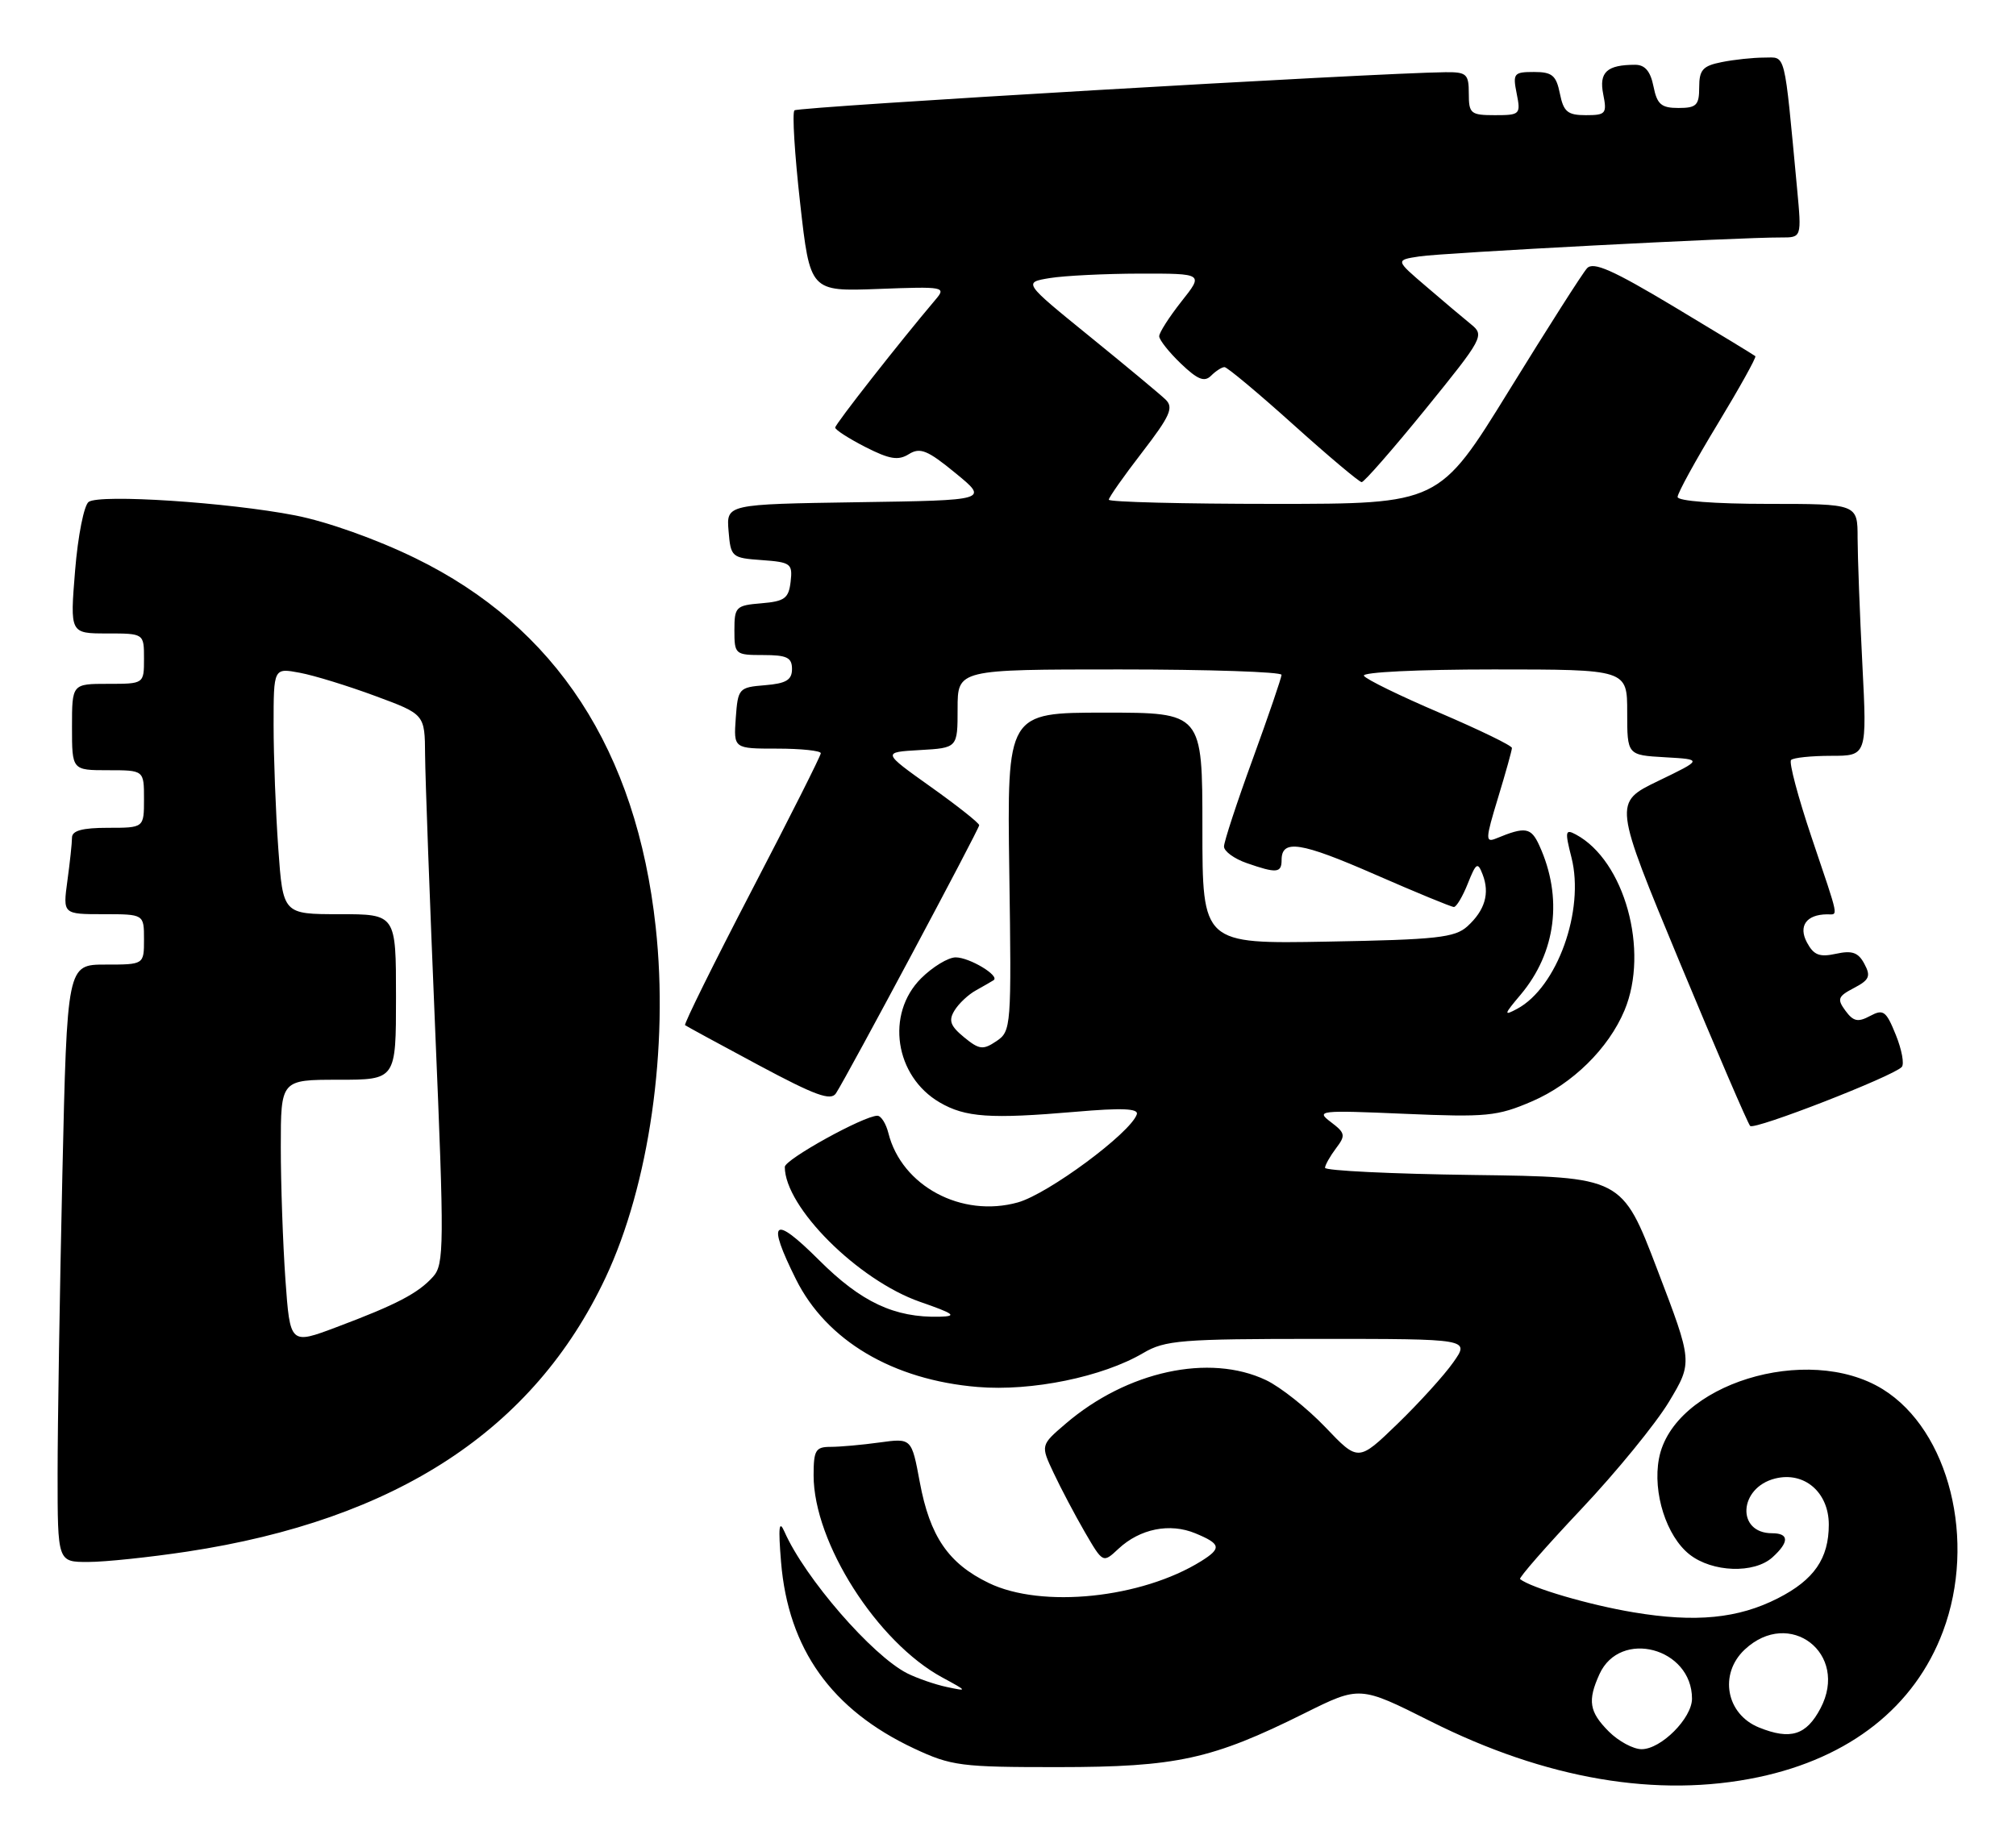 <?xml version="1.0" encoding="UTF-8" standalone="no"?>
<!DOCTYPE svg PUBLIC "-//W3C//DTD SVG 1.1//EN" "http://www.w3.org/Graphics/SVG/1.1/DTD/svg11.dtd" >
<svg xmlns="http://www.w3.org/2000/svg" xmlns:xlink="http://www.w3.org/1999/xlink" version="1.1" viewBox="0 0 280 256">
 <g >
 <path fill="currentColor"
d=" M 244.20 246.89 C 256.94 244.21 265.95 237.09 269.86 226.63 C 274.56 214.08 270.73 198.71 261.49 192.99 C 251.03 186.53 232.34 192.33 230.41 202.64 C 229.52 207.38 231.45 213.42 234.66 215.95 C 237.83 218.44 243.63 218.64 246.17 216.35 C 248.52 214.22 248.50 213.00 246.12 213.00 C 241.13 213.00 241.48 206.67 246.54 205.40 C 250.59 204.38 254.00 207.31 254.00 211.80 C 254.00 216.51 251.96 219.47 246.94 222.03 C 241.42 224.85 235.49 225.43 226.90 223.99 C 220.74 222.97 212.67 220.60 211.12 219.37 C 210.91 219.21 214.73 214.83 219.62 209.65 C 224.50 204.48 229.98 197.76 231.80 194.74 C 235.10 189.24 235.10 189.24 230.18 176.37 C 225.27 163.50 225.27 163.50 204.63 163.23 C 193.28 163.08 184.01 162.63 184.03 162.23 C 184.05 161.83 184.74 160.61 185.56 159.52 C 186.92 157.73 186.85 157.40 184.83 155.87 C 182.72 154.28 183.25 154.22 195.05 154.73 C 206.45 155.22 207.95 155.08 212.76 153.01 C 218.40 150.58 223.41 145.66 225.63 140.35 C 229.09 132.06 225.63 119.55 218.87 115.93 C 217.40 115.14 217.33 115.47 218.26 119.13 C 220.12 126.45 216.27 137.18 210.71 140.15 C 208.81 141.17 208.86 140.95 211.20 138.18 C 216.13 132.31 217.09 124.68 213.80 117.47 C 212.65 114.93 211.86 114.80 207.82 116.47 C 206.28 117.10 206.30 116.61 208.06 110.83 C 209.12 107.35 209.99 104.23 209.99 103.91 C 210.00 103.58 205.49 101.40 199.99 99.04 C 194.48 96.69 189.73 94.37 189.43 93.88 C 189.12 93.38 196.94 93.00 207.44 93.00 C 226.00 93.00 226.00 93.00 226.00 98.95 C 226.00 104.90 226.00 104.90 231.25 105.20 C 236.50 105.50 236.50 105.50 230.29 108.50 C 224.09 111.50 224.09 111.50 233.29 133.67 C 238.36 145.86 242.76 156.10 243.08 156.42 C 243.68 157.02 262.89 149.54 264.13 148.23 C 264.51 147.83 264.14 145.82 263.31 143.77 C 261.96 140.43 261.58 140.15 259.73 141.14 C 258.05 142.04 257.41 141.91 256.31 140.41 C 255.12 138.79 255.26 138.42 257.50 137.25 C 259.64 136.13 259.86 135.61 258.94 133.90 C 258.10 132.31 257.24 132.01 255.00 132.50 C 252.71 133.00 251.91 132.69 250.97 130.94 C 249.74 128.65 250.88 127.05 253.75 127.02 C 255.34 127.00 255.54 127.99 251.59 116.27 C 249.72 110.70 248.44 105.89 248.76 105.58 C 249.07 105.26 251.58 105.00 254.32 105.00 C 259.31 105.00 259.31 105.00 258.66 92.25 C 258.30 85.24 258.01 77.36 258.00 74.75 C 258.00 70.00 258.00 70.00 245.50 70.00 C 238.14 70.00 233.00 69.60 233.00 69.04 C 233.00 68.50 235.50 63.95 238.55 58.92 C 241.60 53.88 243.96 49.64 243.80 49.48 C 243.63 49.33 238.56 46.24 232.52 42.62 C 223.98 37.50 221.29 36.31 220.42 37.27 C 219.80 37.94 214.93 45.59 209.59 54.25 C 199.88 70.00 199.88 70.00 176.94 70.00 C 164.32 70.00 154.00 69.74 154.00 69.42 C 154.00 69.11 156.08 66.14 158.63 62.84 C 162.53 57.77 163.04 56.62 161.88 55.50 C 161.12 54.77 156.36 50.81 151.31 46.71 C 142.11 39.24 142.11 39.24 145.81 38.63 C 147.84 38.30 153.48 38.02 158.33 38.01 C 167.17 38.00 167.17 38.00 164.08 41.89 C 162.39 44.04 161.00 46.20 161.00 46.71 C 161.00 47.21 162.35 48.92 164.01 50.51 C 166.34 52.74 167.28 53.12 168.21 52.19 C 168.86 51.54 169.70 51.00 170.07 51.00 C 170.44 51.00 174.74 54.59 179.62 58.98 C 184.50 63.37 188.78 66.97 189.12 66.98 C 189.45 66.99 193.45 62.42 198.00 56.82 C 205.97 47.00 206.20 46.58 204.33 45.07 C 203.27 44.21 200.46 41.84 198.10 39.81 C 193.79 36.13 193.79 36.13 197.15 35.62 C 200.39 35.12 241.57 32.96 247.37 32.99 C 250.23 33.00 250.23 33.00 249.60 26.25 C 247.76 6.69 248.08 8.00 245.03 8.00 C 243.50 8.00 240.84 8.28 239.12 8.63 C 236.49 9.15 236.00 9.71 236.00 12.13 C 236.00 14.62 235.62 15.00 233.12 15.00 C 230.73 15.00 230.15 14.50 229.65 12.00 C 229.23 9.90 228.47 9.00 227.11 9.00 C 223.18 9.00 222.06 10.03 222.67 13.09 C 223.21 15.79 223.03 16.00 220.25 16.00 C 217.72 16.00 217.16 15.53 216.65 13.00 C 216.14 10.47 215.58 10.00 213.05 10.00 C 210.25 10.00 210.09 10.20 210.65 13.00 C 211.23 15.89 211.12 16.00 207.62 16.00 C 204.26 16.00 204.00 15.78 204.00 13.00 C 204.00 10.28 203.70 10.00 200.75 10.03 C 191.07 10.13 110.84 14.83 110.34 15.33 C 110.01 15.66 110.37 21.45 111.13 28.21 C 112.51 40.50 112.51 40.50 122.01 40.14 C 131.17 39.79 131.45 39.85 129.92 41.64 C 124.96 47.50 116.00 58.92 116.00 59.40 C 116.00 59.71 117.89 60.92 120.19 62.10 C 123.55 63.81 124.76 64.01 126.23 63.09 C 127.79 62.12 128.82 62.53 132.70 65.72 C 137.32 69.50 137.32 69.50 119.10 69.77 C 100.88 70.05 100.88 70.05 101.19 73.77 C 101.49 77.40 101.62 77.51 105.81 77.81 C 109.84 78.10 110.10 78.30 109.81 80.81 C 109.54 83.13 108.98 83.54 105.75 83.81 C 102.20 84.10 102.00 84.31 102.00 87.56 C 102.00 90.91 102.11 91.00 106.00 91.00 C 109.29 91.00 110.00 91.34 110.00 92.94 C 110.00 94.46 109.19 94.95 106.25 95.19 C 102.61 95.49 102.49 95.62 102.19 99.75 C 101.89 104.00 101.89 104.00 107.94 104.00 C 111.27 104.00 114.00 104.29 114.00 104.64 C 114.00 104.99 109.68 113.57 104.40 123.71 C 99.13 133.85 94.96 142.27 95.15 142.42 C 95.34 142.56 99.94 145.07 105.36 147.97 C 113.24 152.19 115.40 152.98 116.11 151.88 C 117.79 149.27 136.00 115.17 136.00 114.64 C 136.00 114.34 132.97 111.94 129.26 109.30 C 122.52 104.50 122.52 104.50 127.76 104.20 C 133.00 103.90 133.00 103.90 133.00 98.45 C 133.00 93.00 133.00 93.00 155.50 93.00 C 167.88 93.00 177.99 93.34 177.99 93.75 C 177.98 94.16 176.18 99.43 173.99 105.45 C 171.79 111.47 170.00 116.94 170.00 117.60 C 170.00 118.26 171.42 119.30 173.15 119.90 C 177.31 121.35 178.00 121.29 178.00 119.47 C 178.00 116.56 180.63 116.96 190.94 121.47 C 196.63 123.96 201.58 126.00 201.93 126.00 C 202.28 126.00 203.15 124.54 203.86 122.75 C 205.02 119.84 205.24 119.71 205.92 121.48 C 206.94 124.11 206.24 126.47 203.80 128.69 C 202.06 130.26 199.53 130.54 184.40 130.81 C 167.00 131.13 167.00 131.13 167.00 115.06 C 167.00 99.00 167.00 99.00 153.43 99.00 C 139.87 99.00 139.87 99.00 140.18 121.11 C 140.49 142.66 140.45 143.26 138.39 144.64 C 136.53 145.89 136.01 145.83 133.89 144.09 C 131.98 142.52 131.72 141.77 132.57 140.38 C 133.15 139.42 134.50 138.15 135.57 137.57 C 136.63 136.98 137.72 136.35 138.00 136.17 C 138.91 135.56 134.65 133.00 132.73 133.00 C 131.69 133.00 129.53 134.32 127.92 135.92 C 122.98 140.87 124.28 149.51 130.51 153.15 C 134.08 155.23 137.51 155.47 149.39 154.45 C 155.83 153.89 158.17 153.99 157.89 154.81 C 157.00 157.41 145.58 165.86 141.37 167.04 C 133.56 169.22 125.24 164.77 123.39 157.42 C 123.06 156.09 122.37 155.00 121.86 155.00 C 119.98 155.00 109.00 161.07 109.00 162.11 C 109.00 167.70 119.17 177.84 127.77 180.85 C 132.55 182.51 133.00 182.85 130.50 182.92 C 124.23 183.07 119.61 180.90 113.75 175.05 C 107.37 168.69 106.44 169.47 110.55 177.72 C 114.79 186.24 124.00 191.70 135.78 192.68 C 143.28 193.31 153.16 191.28 158.79 187.96 C 161.81 186.18 164.05 186.00 183.13 186.00 C 204.14 186.00 204.14 186.00 201.85 189.25 C 200.60 191.04 197.11 194.88 194.11 197.79 C 188.65 203.07 188.65 203.07 184.07 198.26 C 181.54 195.62 177.84 192.68 175.84 191.73 C 167.97 187.99 156.53 190.48 148.01 197.78 C 144.52 200.77 144.52 200.77 146.34 204.63 C 147.34 206.76 149.29 210.45 150.67 212.84 C 153.19 217.17 153.19 217.17 155.34 215.16 C 158.33 212.37 162.47 211.54 166.02 213.01 C 169.57 214.48 169.70 215.08 166.84 216.87 C 158.55 222.04 144.68 223.48 137.32 219.91 C 131.72 217.20 129.15 213.44 127.75 205.91 C 126.61 199.78 126.61 199.78 122.16 200.39 C 119.72 200.73 116.66 201.00 115.36 201.00 C 113.28 201.00 113.00 201.46 113.00 204.96 C 113.00 214.29 121.83 228.15 130.90 233.05 C 134.40 234.95 134.42 234.98 131.50 234.36 C 129.85 234.01 127.38 233.15 126.00 232.46 C 121.13 229.99 111.78 219.21 108.96 212.80 C 108.20 211.07 108.08 212.12 108.48 217.00 C 109.48 229.09 115.49 237.52 126.95 242.90 C 132.13 245.33 133.46 245.50 147.00 245.49 C 163.41 245.48 168.33 244.41 181.18 238.01 C 188.86 234.19 188.86 234.19 198.68 239.12 C 214.71 247.18 230.24 249.82 244.20 246.89 Z  M 26.00 215.55 C 55.05 211.14 74.14 198.64 84.10 177.50 C 90.17 164.60 92.90 145.56 91.07 128.79 C 88.40 104.23 77.22 87.07 57.68 77.54 C 52.28 74.90 45.41 72.46 41.00 71.60 C 31.69 69.79 13.91 68.62 12.32 69.72 C 11.67 70.16 10.82 74.46 10.43 79.26 C 9.72 88.00 9.72 88.00 14.86 88.00 C 20.00 88.00 20.00 88.00 20.00 91.50 C 20.00 95.00 20.00 95.00 15.00 95.00 C 10.00 95.00 10.00 95.00 10.00 101.00 C 10.00 107.00 10.00 107.00 15.00 107.00 C 20.00 107.00 20.00 107.00 20.00 111.00 C 20.00 115.00 20.00 115.00 15.00 115.00 C 11.45 115.00 10.00 115.39 10.00 116.36 C 10.00 117.11 9.71 119.81 9.36 122.36 C 8.73 127.00 8.73 127.00 14.36 127.00 C 20.00 127.00 20.00 127.00 20.00 130.50 C 20.00 134.00 20.00 134.00 14.66 134.00 C 9.32 134.00 9.32 134.00 8.66 163.25 C 8.30 179.34 8.00 198.01 8.00 204.75 C 8.00 217.00 8.00 217.00 12.25 216.99 C 14.59 216.99 20.77 216.34 26.00 215.55 Z  M 223.45 240.55 C 220.72 237.81 220.47 236.27 222.15 232.57 C 225.02 226.27 235.00 228.92 235.00 235.98 C 235.00 238.69 230.71 243.00 228.00 243.00 C 226.85 243.00 224.80 241.90 223.45 240.55 Z  M 244.32 239.99 C 239.74 238.15 238.71 232.56 242.31 229.17 C 248.55 223.31 256.85 229.72 252.85 237.32 C 250.88 241.06 248.68 241.75 244.32 239.99 Z  M 39.64 177.75 C 39.29 172.77 39.00 164.49 39.00 159.35 C 39.00 150.00 39.00 150.00 47.00 150.00 C 55.00 150.00 55.00 150.00 55.00 138.50 C 55.00 127.00 55.00 127.00 47.15 127.00 C 39.30 127.00 39.30 127.00 38.65 117.85 C 38.29 112.81 38.00 105.11 38.00 100.74 C 38.00 92.78 38.00 92.78 41.63 93.46 C 43.63 93.83 48.35 95.29 52.13 96.69 C 59.00 99.23 59.00 99.23 59.04 104.87 C 59.06 107.96 59.69 125.12 60.44 143.00 C 61.71 173.01 61.69 175.64 60.16 177.35 C 58.11 179.65 55.07 181.24 46.76 184.36 C 40.29 186.80 40.29 186.80 39.64 177.75 Z "/>
</g>
</svg>
